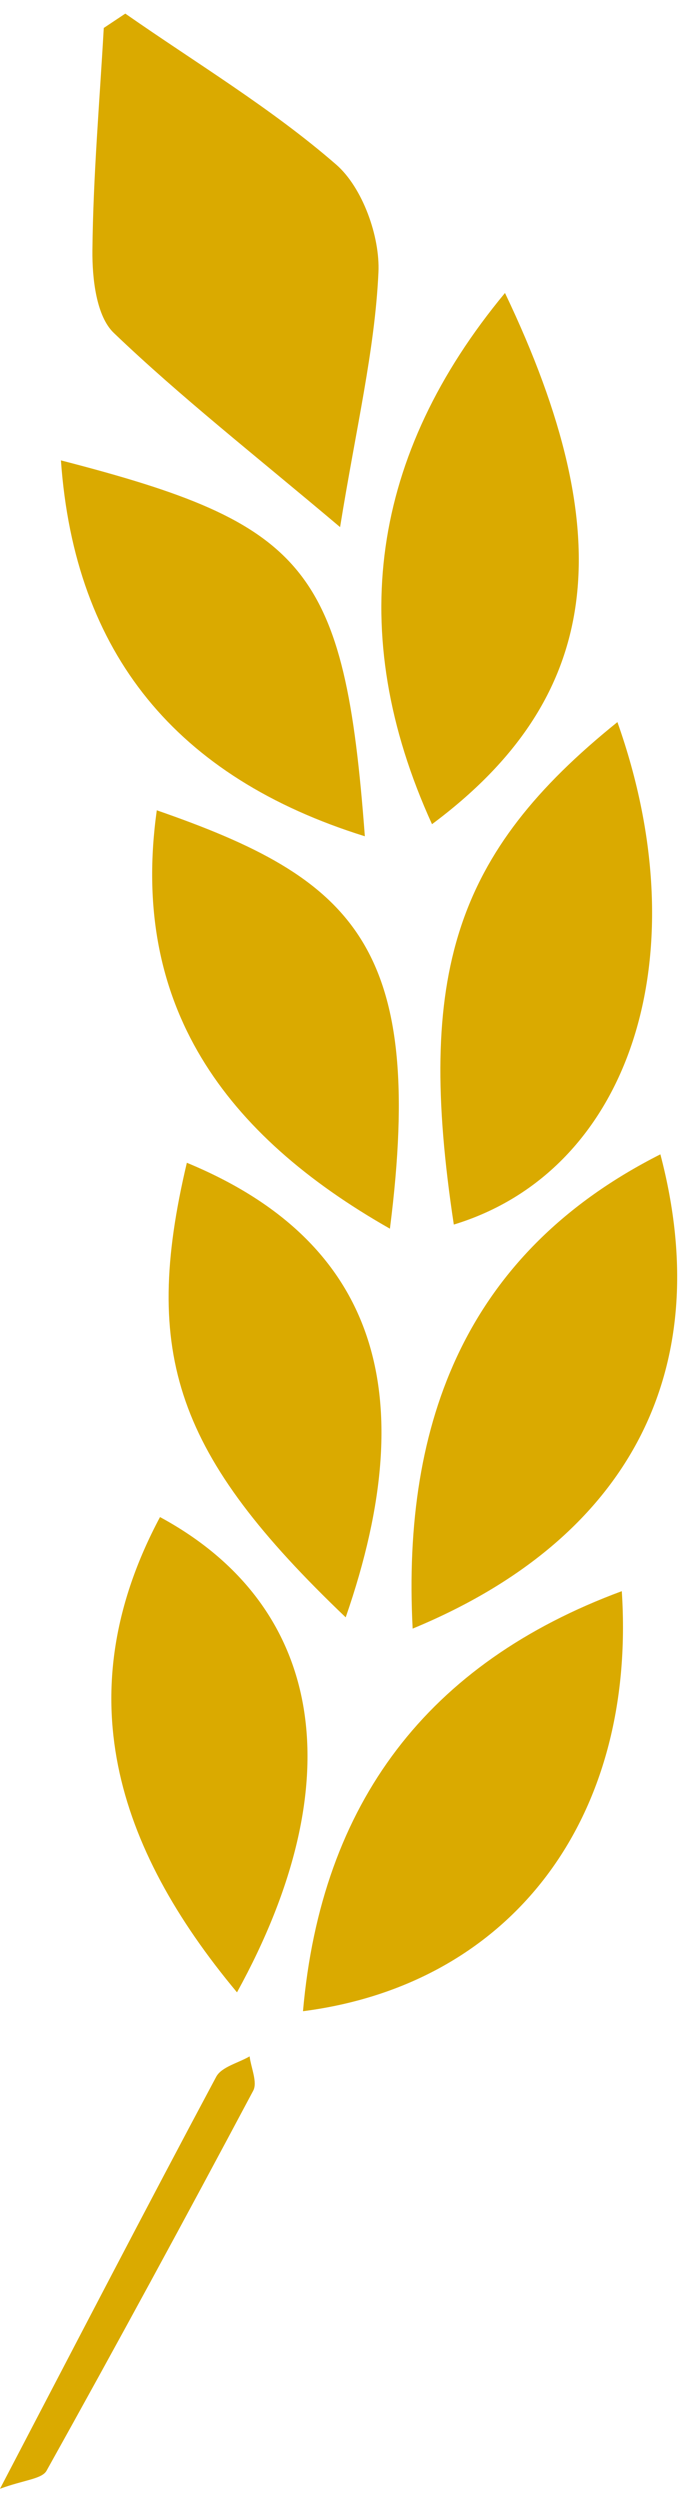 <?xml version="1.0" encoding="UTF-8"?>
<svg width="27px" height="97px" viewBox="0 0 27 97" version="1.1" xmlns="http://www.w3.org/2000/svg" xmlns:xlink="http://www.w3.org/1999/xlink">
    <!-- Generator: Sketch 48.2 (47327) - http://www.bohemiancoding.com/sketch -->
    <title>Page 1</title>
    <desc>Created with Sketch.</desc>
    <defs></defs>
    <g id="phase1" stroke="none" stroke-width="1" fill="none" fill-rule="evenodd" transform="translate(-540, -649)">
        <g id="Page-1" transform="translate(540, 649)" fill="#DAAA00">
            <path d="M-0,96.559 C0.933,96.215 1.628,96.183 1.809,95.858 C4.535,90.972 7.206,86.055 9.837,81.115 C10.01,80.79 9.754,80.232 9.697,79.783 C9.254,80.042 8.605,80.189 8.398,80.577 C5.683,85.653 3.03,90.764 -0,96.559 M9.207,77.299 C13.748,69.056 12.57,62.293 6.216,58.859 C2.596,65.642 4.493,71.653 9.207,77.299 M14.174,32.446 C13.388,21.974 11.917,20.325 2.367,17.862 C2.898,25.37 6.864,30.167 14.174,32.446 M13.43,62.75 C16.522,53.849 14.451,48.083 7.259,45.113 C5.494,52.569 6.837,56.462 13.43,62.75 M15.148,47.671 C16.555,36.626 13.695,34.074 6.091,31.438 C5.03,39.019 8.748,44.038 15.148,47.671 M24.156,61.734 C16.638,64.514 12.483,69.923 11.771,78.031 C19.875,76.988 24.732,70.549 24.156,61.734 M23.986,28.016 C17.677,33.091 16.151,37.769 17.63,47.511 C24.486,45.424 27.205,37.084 23.986,28.016 M16.783,31.977 C23.335,27.102 24.187,20.928 19.618,11.367 C14.434,17.615 13.378,24.507 16.783,31.977 M25.655,44.786 C18.169,48.567 15.612,55.096 16.031,63.187 C24.469,59.7 27.851,53.133 25.655,44.786 M4.868,0.528 C4.589,0.713 4.31,0.9 4.031,1.085 C3.869,3.964 3.618,6.842 3.59,9.722 C3.58,10.806 3.74,12.267 4.421,12.917 C7.018,15.401 9.86,17.624 13.212,20.451 C13.837,16.583 14.562,13.59 14.702,10.569 C14.768,9.173 14.079,7.271 13.062,6.387 C10.536,4.192 7.624,2.451 4.868,0.528" id="Fill-1"></path>
        </g>
    </g>
</svg>